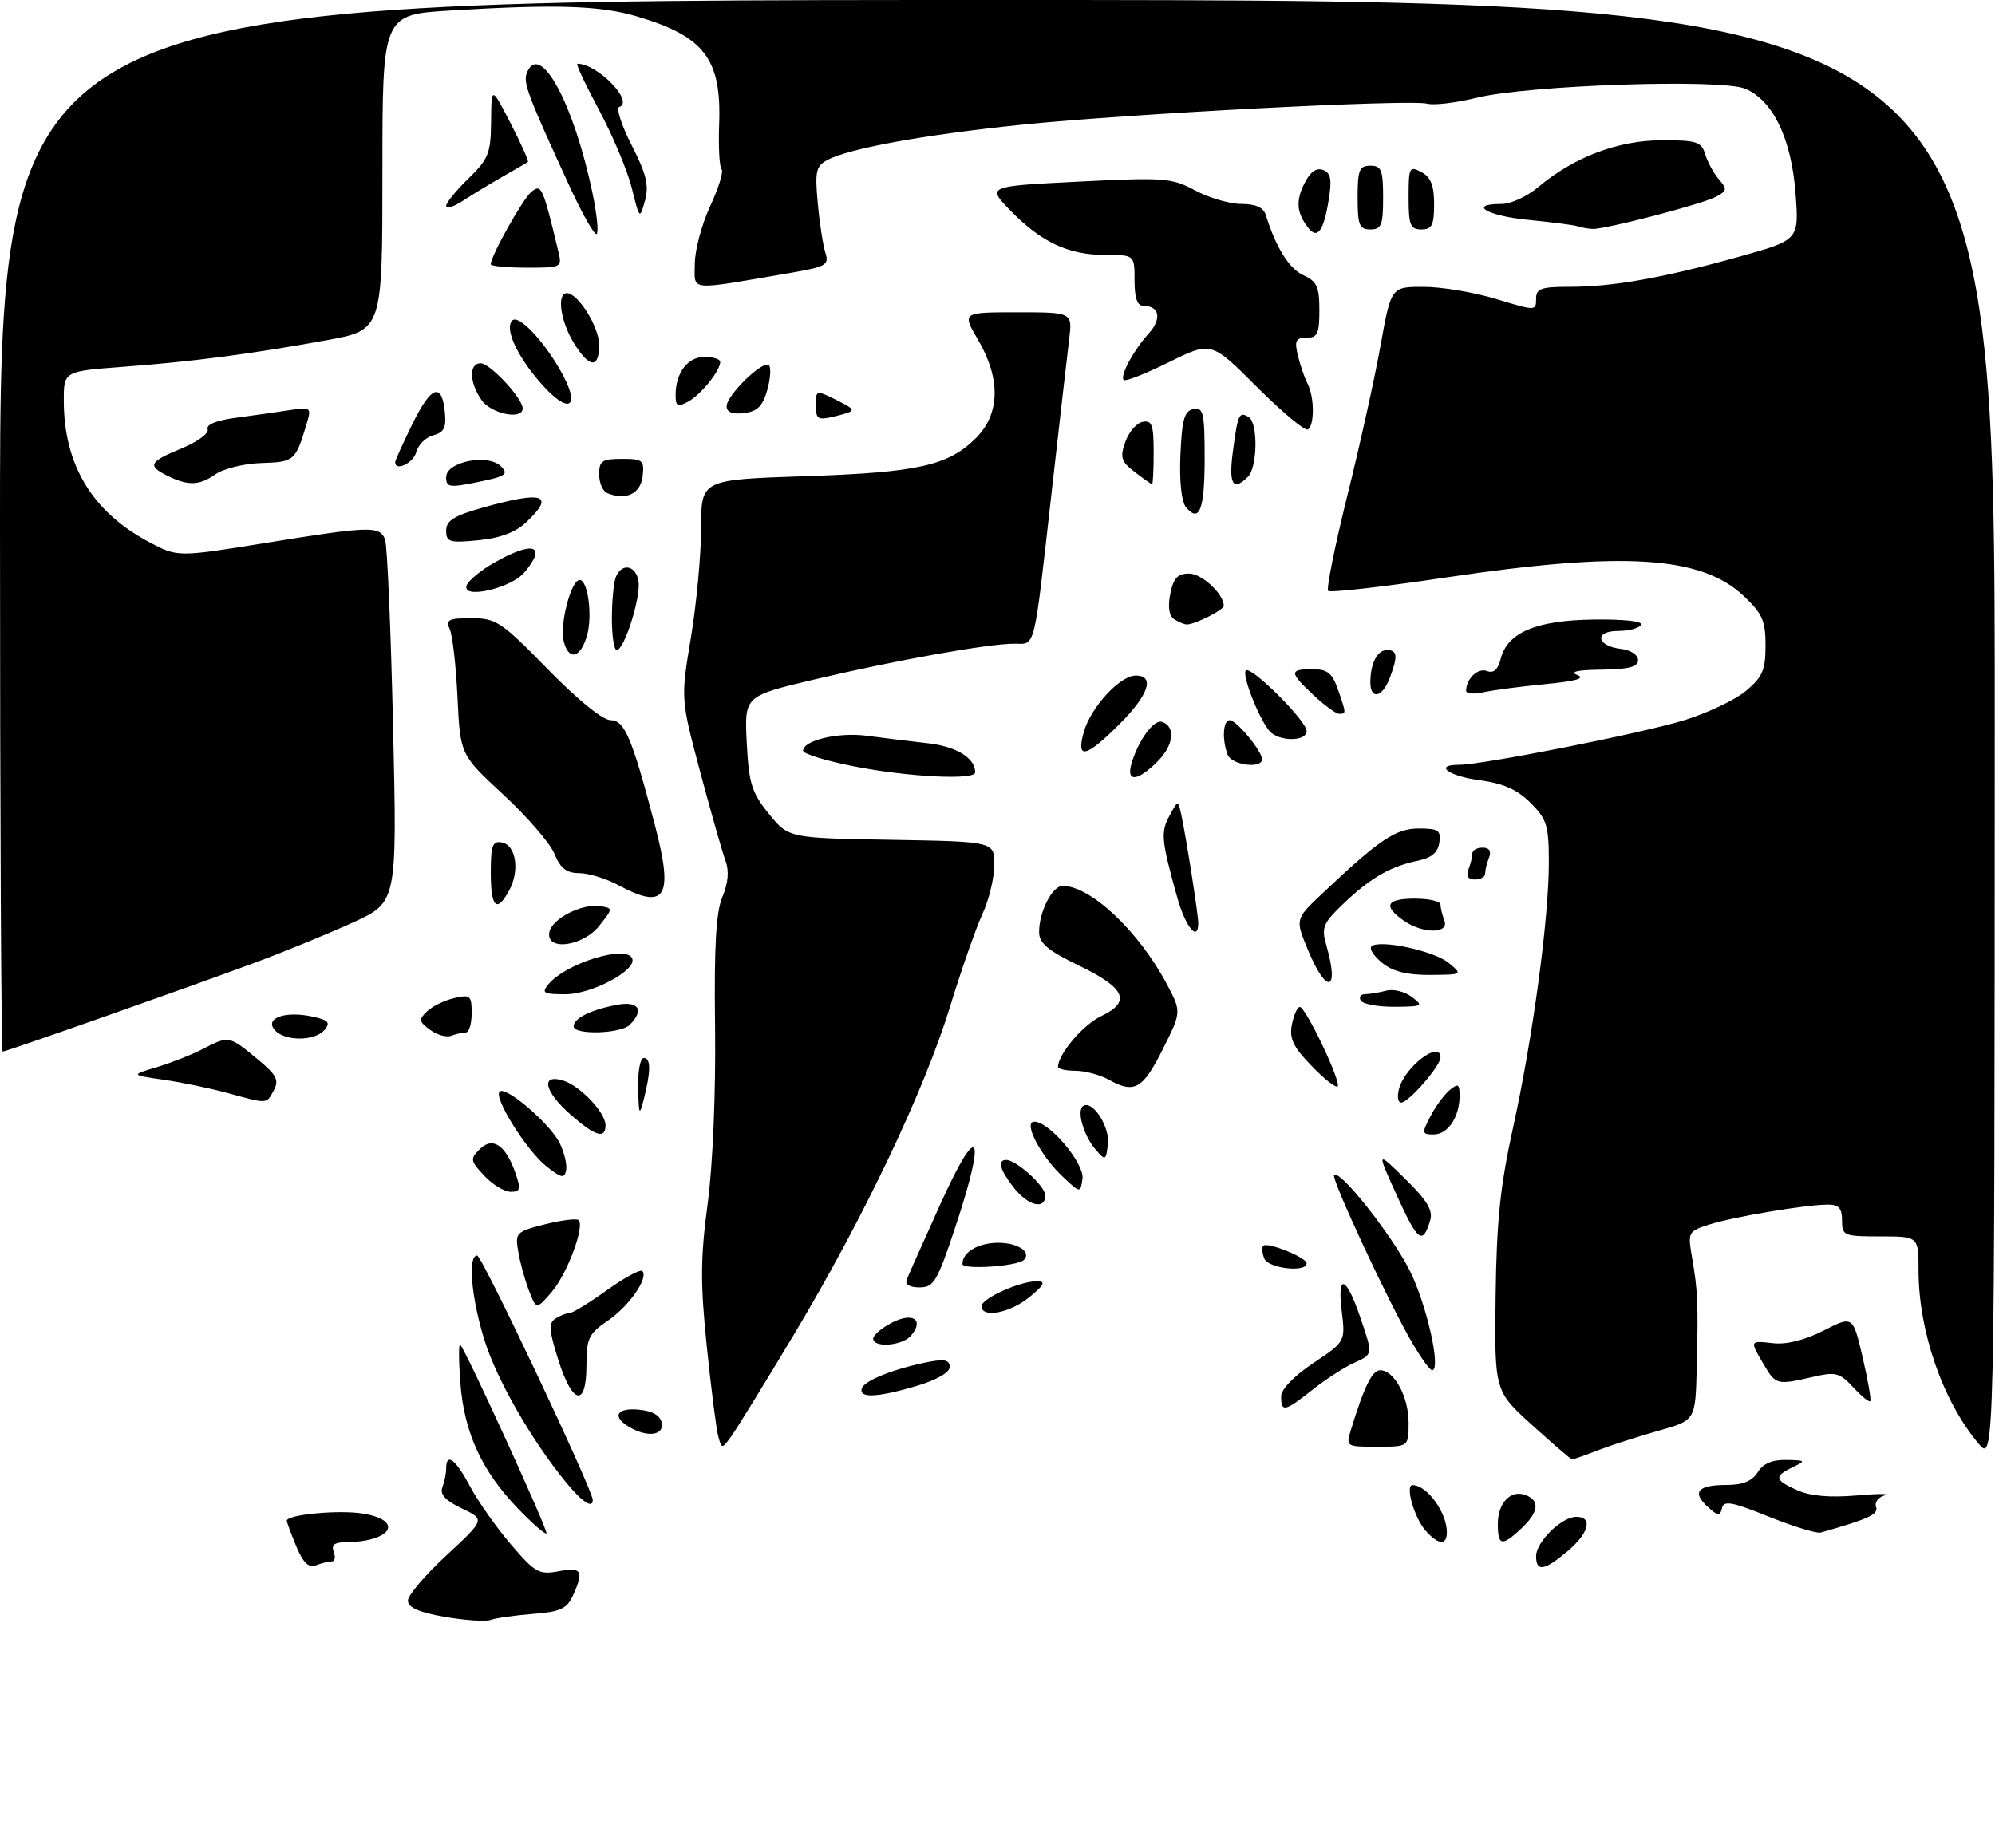<?xml version="1.0" encoding="UTF-8" standalone="no"?>
<!DOCTYPE svg PUBLIC "-//W3C//DTD SVG 1.1//EN" "http://www.w3.org/Graphics/SVG/1.1/DTD/svg11.dtd" >
<svg xmlns="http://www.w3.org/2000/svg" xmlns:xlink="http://www.w3.org/1999/xlink" version="1.1" viewBox="0 0 313 290">
 <g >
 <path fill="currentColor"
d=" M 69.75 253.69 C 65.71 252.98 64.00 252.22 64.00 251.15 C 64.00 250.31 66.72 247.11 70.06 244.03 C 76.11 238.42 76.11 238.42 72.46 236.68 C 69.90 235.46 68.99 234.48 69.40 233.39 C 69.73 232.53 70.00 231.20 70.00 230.42 C 70.00 227.83 71.47 228.94 73.76 233.25 C 75.01 235.59 77.88 239.67 80.16 242.33 C 83.96 246.77 84.57 247.12 87.65 246.54 C 91.29 245.86 91.65 246.48 89.88 250.37 C 88.94 252.42 87.91 252.90 83.63 253.23 C 80.81 253.45 77.83 253.87 77.00 254.17 C 76.17 254.46 72.91 254.24 69.75 253.69 Z  M 46.49 242.64 C 45.67 240.67 45.00 238.86 45.00 238.62 C 45.00 237.64 53.25 236.87 57.00 237.50 C 63.52 238.60 61.39 241.94 54.14 241.99 C 52.46 242.00 51.95 242.43 52.36 243.50 C 52.68 244.32 52.54 245.00 52.05 245.00 C 51.56 245.00 50.45 245.27 49.58 245.61 C 48.43 246.05 47.57 245.22 46.49 242.64 Z  M 241.00 244.17 C 241.00 241.93 245.02 238.00 247.31 238.00 C 249.96 238.00 249.30 240.57 245.92 243.41 C 242.29 246.47 241.00 246.67 241.00 244.17 Z  M 223.73 240.25 C 221.89 238.21 220.39 232.99 221.64 233.02 C 223.91 233.06 227.00 237.33 227.00 240.43 C 227.00 242.49 225.69 242.42 223.73 240.25 Z  M 235.00 239.12 C 235.00 235.79 237.03 233.69 239.37 234.59 C 241.64 235.46 241.40 237.27 238.69 239.83 C 235.63 242.69 235.00 242.57 235.00 239.12 Z  M 81.29 236.73 C 75.60 230.84 72.83 224.80 72.23 217.03 C 71.96 213.44 71.95 210.72 72.21 211.00 C 73.17 212.01 86.07 240.26 85.73 240.60 C 85.53 240.80 83.54 239.06 81.29 236.73 Z  M 277.50 237.97 C 271.69 235.63 270.44 235.40 270.16 236.65 C 269.87 237.94 269.56 237.91 267.94 236.44 C 265.40 234.14 266.35 233.00 270.82 233.00 C 273.44 233.00 274.88 232.41 275.77 231.00 C 276.62 229.64 278.05 229.02 280.26 229.07 C 283.32 229.13 283.37 229.20 281.25 230.22 C 278.28 231.65 278.41 232.25 282.03 233.85 C 284.03 234.74 287.15 235.01 291.28 234.65 C 294.70 234.35 296.68 234.35 295.68 234.64 C 294.67 234.93 294.07 235.75 294.34 236.45 C 294.78 237.59 293.10 238.37 285.65 240.47 C 285.02 240.64 281.35 239.52 277.50 237.97 Z  M 88.88 232.68 C 83.45 226.09 77.90 216.42 75.99 210.22 C 73.93 203.55 73.37 197.00 74.86 197.00 C 75.62 197.00 93.00 233.75 93.00 235.36 C 93.00 236.76 91.37 235.70 88.88 232.68 Z  M 240.41 223.63 C 234.47 218.26 234.47 218.26 234.65 203.38 C 234.80 191.63 235.37 186.07 237.38 176.96 C 240.47 162.92 243.00 144.19 243.00 135.37 C 243.00 129.52 242.70 128.55 240.13 125.97 C 238.03 123.88 235.87 122.92 232.13 122.42 C 227.23 121.77 224.89 120.00 228.93 120.00 C 232.64 120.00 257.62 115.05 264.24 113.01 C 267.91 111.88 272.28 109.79 273.95 108.39 C 276.53 106.22 277.00 105.11 277.00 101.28 C 277.00 97.40 276.50 96.26 273.57 93.51 C 266.90 87.21 254.72 86.46 226.72 90.63 C 216.95 92.09 208.69 93.02 208.38 92.71 C 208.07 92.40 209.42 85.70 211.37 77.83 C 213.33 69.95 215.68 59.34 216.59 54.25 C 218.25 45.00 218.25 45.00 223.38 45.01 C 226.19 45.01 231.31 45.87 234.75 46.92 C 240.90 48.79 241.00 48.79 241.00 46.91 C 241.00 45.27 241.75 45.00 246.32 45.00 C 253.06 45.00 261.01 43.59 272.88 40.27 C 282.26 37.65 282.26 37.65 281.71 30.35 C 281.06 21.75 278.15 15.72 273.79 13.91 C 269.97 12.33 239.76 13.35 231.67 15.34 C 228.47 16.13 224.99 16.55 223.94 16.27 C 221.19 15.55 177.07 17.84 160.19 19.58 C 145.02 21.14 133.20 23.29 129.82 25.10 C 128.02 26.06 127.84 26.87 128.30 31.85 C 128.58 34.96 129.12 38.46 129.49 39.63 C 130.12 41.59 129.65 41.85 123.84 42.85 C 107.70 45.61 109.00 45.74 109.01 41.38 C 109.02 39.25 110.10 35.17 111.43 32.33 C 112.75 29.49 113.55 26.89 113.21 26.54 C 112.87 26.20 112.70 23.02 112.83 19.48 C 113.21 9.26 110.51 5.71 99.99 2.59 C 94.18 0.86 87.18 0.64 70.66 1.65 C 60.00 2.30 60.00 2.30 60.00 27.05 C 60.00 51.79 60.00 51.79 51.25 53.38 C 39.34 55.55 30.23 56.74 19.25 57.56 C 10.00 58.26 10.00 58.26 10.01 62.88 C 10.02 72.95 14.47 80.32 23.41 85.06 C 27.86 87.42 27.86 87.42 41.68 85.19 C 58.03 82.54 59.59 82.49 60.41 84.63 C 60.76 85.53 61.32 98.70 61.67 113.91 C 62.31 141.56 62.31 141.56 55.41 144.73 C 51.61 146.47 44.67 149.31 40.00 151.05 C 29.14 155.07 0.98 165.00 0.42 165.00 C 0.19 165.00 0.00 127.88 0.00 82.50 C 0.00 0.00 0.00 0.00 156.50 0.00 C 313.00 0.00 313.00 0.00 312.96 114.75 C 312.93 229.50 312.93 229.50 310.41 226.50 C 304.78 219.80 301.00 208.86 301.00 199.29 C 301.00 194.00 301.00 194.00 295.00 194.00 C 289.27 194.00 289.00 193.89 289.00 191.50 C 289.00 189.57 288.49 189.00 286.75 189.01 C 283.29 189.02 271.89 190.94 268.13 192.15 C 264.85 193.21 264.78 193.33 265.48 197.37 C 266.37 202.52 266.45 204.48 266.20 214.68 C 266.00 222.86 266.00 222.86 260.25 224.48 C 257.09 225.37 252.80 226.75 250.73 227.55 C 248.66 228.35 246.82 229.00 246.65 229.00 C 246.48 229.00 243.67 226.58 240.41 223.63 Z  M 112.70 225.44 C 112.40 224.37 111.59 218.03 110.90 211.35 C 109.87 201.34 109.89 197.39 111.03 188.85 C 111.84 182.70 112.31 171.51 112.19 161.25 C 112.03 148.50 112.33 143.15 113.34 140.73 C 114.26 138.52 114.42 136.66 113.82 135.04 C 113.33 133.72 111.55 127.46 109.86 121.14 C 106.80 109.65 106.80 109.65 108.40 100.03 C 109.28 94.74 110.00 87.00 110.00 82.84 C 110.00 75.26 110.00 75.26 126.25 74.72 C 144.06 74.13 148.77 73.07 153.13 68.72 C 156.91 64.94 157.02 59.42 153.46 53.34 C 150.92 49.00 150.92 49.00 159.59 49.00 C 168.26 49.00 168.26 49.00 167.74 53.25 C 167.45 55.59 166.23 66.28 165.02 77.00 C 162.13 102.60 162.52 101.00 159.11 101.00 C 155.02 101.00 140.25 103.65 127.65 106.64 C 116.79 109.22 116.79 109.22 117.16 116.54 C 117.49 122.93 117.92 124.33 120.62 127.68 C 123.72 131.50 123.72 131.50 139.86 131.77 C 156.00 132.05 156.00 132.05 156.00 135.71 C 156.00 137.72 155.16 141.20 154.13 143.43 C 153.10 145.67 150.81 152.22 149.04 158.00 C 145.01 171.16 135.40 191.32 124.50 209.50 C 119.89 217.20 115.47 224.37 114.68 225.44 C 113.27 227.35 113.25 227.35 112.70 225.44 Z  M 211.98 224.25 C 214.03 217.56 215.29 215.00 216.54 215.00 C 218.74 215.00 221.00 219.17 221.00 223.22 C 221.00 227.00 221.00 227.00 216.07 227.00 C 211.15 227.00 211.14 226.99 211.98 224.25 Z  M 98.75 223.92 C 95.94 222.28 96.73 220.85 100.24 221.19 C 102.38 221.39 103.60 222.10 103.82 223.25 C 104.19 225.23 101.59 225.58 98.75 223.92 Z  M 201.00 219.12 C 201.00 217.98 202.98 215.93 206.05 213.87 C 211.09 210.50 211.09 210.50 210.50 205.66 C 209.77 199.70 211.20 200.20 213.41 206.68 C 215.44 212.66 215.47 212.46 212.31 213.90 C 210.84 214.58 207.96 216.45 205.92 218.06 C 201.57 221.51 201.00 221.63 201.00 219.12 Z  M 290.75 217.67 C 288.62 215.38 287.99 215.22 284.44 216.04 C 278.79 217.35 278.61 217.30 276.72 214.10 C 274.48 210.31 274.47 210.34 278.25 210.76 C 280.29 210.99 283.21 210.25 286.10 208.78 C 290.70 206.43 290.70 206.43 292.23 212.96 C 293.07 216.56 293.61 219.66 293.43 219.86 C 293.26 220.06 292.05 219.08 290.75 217.67 Z  M 87.59 213.37 C 86.12 208.72 86.05 207.58 87.16 206.88 C 87.90 206.41 88.90 206.02 89.38 206.02 C 89.86 206.01 92.50 204.39 95.23 202.43 C 97.96 200.47 100.45 199.12 100.77 199.43 C 101.81 200.48 98.72 204.93 95.35 207.23 C 92.36 209.27 92.01 209.99 92.01 214.25 C 92.00 220.87 89.82 220.43 87.59 213.37 Z  M 135.22 217.83 C 135.64 216.59 140.35 214.73 145.75 213.68 C 148.20 213.21 149.00 213.40 149.00 214.49 C 149.00 215.35 146.94 216.53 143.82 217.46 C 137.63 219.30 134.69 219.42 135.22 217.83 Z  M 221.58 210.72 C 217.89 204.43 208.79 184.88 209.31 184.36 C 210.21 183.46 218.30 193.68 221.16 199.33 C 223.83 204.61 226.16 215.00 224.68 215.00 C 224.35 215.00 222.96 213.08 221.58 210.72 Z  M 137.00 210.03 C 137.00 209.49 138.32 208.37 139.94 207.53 C 143.20 205.84 145.03 207.06 142.96 209.54 C 141.61 211.17 137.00 211.54 137.00 210.03 Z  M 154.00 204.95 C 154.00 203.73 160.11 200.98 162.72 201.04 C 164.11 201.06 163.85 201.61 161.50 203.53 C 158.46 206.03 154.00 206.87 154.00 204.95 Z  M 82.99 202.50 C 82.35 200.85 81.59 198.10 81.31 196.40 C 80.80 193.41 80.96 193.25 85.51 192.10 C 88.12 191.45 90.49 191.15 90.78 191.45 C 91.77 192.44 88.96 199.94 86.54 202.74 C 84.15 205.50 84.15 205.50 82.99 202.50 Z  M 142.27 200.75 C 142.54 200.06 144.95 194.65 147.63 188.73 C 153.54 175.65 154.81 177.68 149.93 192.40 C 147.05 201.10 146.51 202.00 144.27 202.00 C 142.69 202.00 141.96 201.54 142.27 200.75 Z  M 151.00 198.33 C 151.00 196.46 153.48 195.00 156.64 195.00 C 159.69 195.00 161.87 196.46 160.65 197.68 C 159.64 198.70 151.00 199.27 151.00 198.33 Z  M 198.35 197.46 C 198.02 196.61 197.95 195.72 198.19 195.47 C 198.84 194.82 205.00 197.31 205.00 198.22 C 205.00 199.72 198.95 199.03 198.35 197.46 Z  M 219.22 187.72 C 215.95 180.53 215.95 180.53 220.47 184.98 C 223.89 188.33 224.85 189.92 224.39 191.46 C 223.21 195.39 222.47 194.85 219.22 187.72 Z  M 159.07 186.37 C 156.88 183.57 156.44 182.00 157.87 182.00 C 159.46 182.00 164.00 186.13 164.00 187.57 C 164.00 189.87 161.31 189.22 159.07 186.37 Z  M 75.98 184.48 C 73.78 182.14 73.73 181.84 75.26 180.32 C 77.29 178.28 79.33 179.65 80.87 184.06 C 81.75 186.59 81.65 187.00 80.12 187.00 C 79.15 187.00 77.28 185.87 75.98 184.48 Z  M 166.85 184.74 C 163.28 181.43 160.45 176.00 162.28 176.00 C 164.66 176.00 170.20 182.59 169.83 184.99 C 169.50 187.21 169.50 187.21 166.85 184.74 Z  M 85.75 183.02 C 82.65 180.58 77.42 172.24 78.38 171.28 C 79.33 170.33 86.32 176.32 87.82 179.37 C 88.54 180.85 88.99 182.76 88.82 183.62 C 88.55 184.95 88.07 184.85 85.75 183.02 Z  M 171.89 180.37 C 169.98 178.15 168.87 174.20 169.96 173.52 C 171.44 172.61 174.15 176.81 173.82 179.53 C 173.51 182.13 173.44 182.16 171.89 180.37 Z  M 89.53 174.90 C 85.43 171.29 84.77 168.51 88.25 169.51 C 90.94 170.29 95.00 174.53 95.00 176.56 C 95.00 178.78 93.40 178.29 89.53 174.90 Z  M 224.41 175.18 C 225.21 173.62 226.57 171.77 227.43 171.05 C 228.77 169.94 229.00 170.07 229.00 171.94 C 229.00 175.26 227.16 178.00 224.94 178.00 C 223.08 178.00 223.04 177.82 224.41 175.18 Z  M 100.12 170.75 C 100.05 168.14 100.45 166.00 101.00 166.00 C 102.13 166.00 102.13 168.08 101.00 172.50 C 100.32 175.18 100.22 174.99 100.12 170.75 Z  M 35.67 171.49 C 33.01 170.76 28.51 169.83 25.67 169.42 C 20.50 168.67 20.50 168.67 24.58 167.45 C 26.83 166.77 30.07 165.50 31.78 164.61 C 35.88 162.49 35.94 162.50 40.27 166.07 C 43.39 168.64 43.83 169.45 42.96 171.07 C 41.78 173.27 42.08 173.25 35.67 171.49 Z  M 219.52 170.75 C 220.54 167.24 226.00 163.17 226.00 165.92 C 226.00 167.26 221.00 173.00 219.84 173.00 C 219.30 173.00 219.16 172.00 219.52 170.75 Z  M 174.00 169.43 C 172.62 168.66 170.26 168.02 168.75 168.01 C 167.24 168.01 166.00 167.73 166.00 167.40 C 166.00 165.40 169.92 160.79 172.76 159.44 C 177.53 157.18 176.59 155.03 169.27 151.50 C 164.46 149.18 163.04 148.00 163.03 146.30 C 162.99 143.14 165.08 139.00 166.71 139.00 C 171.12 139.00 178.66 146.11 183.07 154.42 C 185.37 158.76 185.37 158.76 182.43 164.63 C 179.31 170.88 177.97 171.65 174.00 169.43 Z  M 205.76 167.23 C 202.87 164.24 202.26 162.95 202.69 160.75 C 202.99 159.24 203.55 158.00 203.93 158.00 C 204.86 158.00 210.49 169.84 209.86 170.47 C 209.59 170.74 207.74 169.28 205.76 167.23 Z  M 43.07 161.58 C 41.52 159.72 44.81 158.58 49.07 159.52 C 51.53 160.06 51.88 160.44 50.93 161.59 C 49.41 163.41 44.58 163.41 43.07 161.58 Z  M 67.47 161.58 C 65.72 160.29 65.67 159.96 67.00 158.69 C 67.83 157.89 69.74 156.96 71.25 156.61 C 73.78 156.01 74.00 156.20 74.00 158.98 C 74.00 160.64 73.59 162.00 73.08 162.00 C 72.58 162.00 71.55 162.23 70.80 162.52 C 70.05 162.81 68.56 162.39 67.47 161.58 Z  M 90.00 161.04 C 90.00 159.78 92.69 158.44 96.75 157.67 C 100.19 157.01 101.14 158.46 98.80 160.80 C 97.37 162.23 90.00 162.42 90.00 161.04 Z  M 213.50 157.00 C 213.16 156.45 213.47 155.99 214.19 155.99 C 214.91 155.98 216.40 155.73 217.50 155.44 C 218.60 155.14 220.40 155.59 221.50 156.42 C 223.38 157.84 223.22 157.94 218.81 157.97 C 216.23 157.99 213.84 157.55 213.50 157.00 Z  M 86.05 154.43 C 88.85 151.06 98.50 148.15 99.21 150.46 C 99.78 152.32 92.81 156.00 88.73 156.00 C 85.24 156.00 84.91 155.81 86.05 154.43 Z  M 205.23 149.11 C 203.20 144.22 203.20 144.22 207.35 140.30 C 216.44 131.70 218.97 130.00 222.60 130.00 C 225.68 130.00 226.10 130.29 225.82 132.21 C 225.60 133.76 224.59 134.61 222.50 135.04 C 218.20 135.92 215.01 137.75 210.85 141.72 C 207.55 144.88 207.29 145.51 208.10 148.35 C 210.18 155.59 208.15 156.13 205.23 149.11 Z  M 216.86 151.09 C 215.56 150.03 214.80 148.87 215.16 148.51 C 216.33 147.34 225.00 149.18 227.29 151.09 C 229.50 152.93 229.49 152.93 224.36 152.97 C 220.75 152.99 218.52 152.43 216.86 151.09 Z  M 86.19 146.26 C 86.60 144.15 91.27 141.75 94.12 142.18 C 96.20 142.50 96.20 142.50 94.03 145.25 C 91.44 148.53 85.61 149.28 86.19 146.26 Z  M 184.68 140.75 C 182.20 131.83 182.08 130.58 183.48 128.00 C 184.84 125.50 184.84 125.50 185.37 128.00 C 186.16 131.76 188.00 143.50 188.00 144.83 C 188.00 147.91 185.98 145.43 184.68 140.75 Z  M 220.22 144.44 C 216.93 142.13 217.51 141.00 222.00 141.00 C 224.20 141.00 226.00 141.41 226.00 141.92 C 226.00 142.42 226.27 143.55 226.61 144.42 C 227.42 146.54 223.24 146.56 220.22 144.44 Z  M 77.00 136.93 C 77.00 132.63 77.27 131.90 78.75 132.19 C 80.95 132.61 81.57 136.56 79.92 139.65 C 77.95 143.33 77.00 142.44 77.00 136.93 Z  M 97.00 138.88 C 95.08 137.85 92.32 137.00 90.87 137.00 C 88.89 137.00 87.93 136.26 86.99 133.97 C 86.30 132.30 82.69 128.12 78.97 124.68 C 72.21 118.42 72.21 118.42 71.78 109.46 C 71.55 104.53 71.00 99.71 70.57 98.75 C 69.89 97.24 70.35 97.00 73.95 97.00 C 77.84 97.00 78.64 97.53 85.94 105.00 C 90.66 109.83 94.57 113.00 95.80 113.00 C 97.99 113.00 99.16 115.77 102.76 129.50 C 105.72 140.83 104.46 142.88 97.00 138.88 Z  M 230.39 136.42 C 230.73 135.55 231.00 134.42 231.00 133.92 C 231.00 133.41 231.72 133.00 232.61 133.00 C 233.66 133.00 234.01 133.54 233.61 134.58 C 233.27 135.45 233.00 136.58 233.00 137.08 C 233.00 137.59 232.28 138.00 231.39 138.00 C 230.34 138.00 229.99 137.46 230.39 136.42 Z  M 133.75 120.20 C 129.49 119.35 126.00 118.27 126.00 117.80 C 126.00 116.16 131.55 114.85 136.00 115.45 C 138.47 115.78 142.75 116.30 145.50 116.61 C 150.03 117.11 153.00 118.92 153.00 121.19 C 153.00 122.46 142.28 121.91 133.75 120.20 Z  M 177.54 119.75 C 178.62 116.12 181.03 112.84 182.31 113.27 C 184.49 114.00 184.16 116.93 181.61 119.48 C 178.44 122.65 176.64 122.77 177.54 119.75 Z  M 192.61 118.42 C 191.70 116.04 191.88 113.00 192.93 113.00 C 194.00 113.00 198.00 117.84 198.00 119.13 C 198.00 120.68 193.23 120.05 192.61 118.42 Z  M 170.05 114.83 C 171.16 110.94 175.72 106.00 178.19 106.00 C 181.24 106.00 180.22 109.04 175.63 113.63 C 170.35 118.91 168.78 119.25 170.05 114.83 Z  M 199.14 114.67 C 197.45 112.63 194.81 105.85 195.46 105.20 C 196.26 104.40 205.00 113.11 205.00 114.71 C 205.00 116.40 200.56 116.38 199.14 114.67 Z  M 206.11 109.10 C 202.27 105.51 202.24 105.00 205.90 105.00 C 208.26 105.00 209.01 105.59 209.90 108.15 C 211.23 111.95 211.23 112.00 210.11 112.00 C 209.61 112.00 207.81 110.69 206.11 109.10 Z  M 215.00 107.08 C 215.00 104.10 216.08 102.00 217.61 102.00 C 219.25 102.00 219.34 102.96 218.02 106.43 C 216.88 109.44 215.00 109.84 215.00 107.08 Z  M 230.02 108.37 C 230.05 106.46 231.88 104.74 233.31 105.29 C 234.33 105.68 235.02 105.07 235.44 103.40 C 236.48 99.24 241.00 97.33 250.03 97.21 C 254.86 97.15 257.82 97.48 257.47 98.05 C 257.15 98.57 255.52 99.00 253.86 99.00 C 250.08 99.00 250.47 101.36 254.33 101.82 C 255.83 101.99 257.00 102.76 257.00 103.57 C 257.00 104.64 255.54 105.02 251.25 105.07 C 247.48 105.12 246.18 105.40 247.46 105.91 C 248.81 106.44 247.25 106.88 242.46 107.34 C 238.63 107.71 234.26 108.28 232.75 108.62 C 231.24 108.96 230.01 108.84 230.02 108.37 Z  M 88.44 100.62 C 87.78 97.97 89.59 91.00 90.95 91.00 C 92.21 91.00 92.97 96.46 92.14 99.55 C 91.16 103.24 89.24 103.80 88.44 100.62 Z  M 96.00 97.08 C 96.00 94.38 96.27 91.45 96.61 90.58 C 97.51 88.24 99.81 88.67 100.18 91.25 C 100.55 93.78 97.93 102.00 96.76 102.00 C 96.34 102.00 96.00 99.79 96.00 97.08 Z  M 184.24 97.17 C 183.41 96.64 183.20 95.27 183.61 93.18 C 184.11 90.70 184.76 90.00 186.57 90.00 C 188.57 90.00 192.00 93.20 192.00 95.06 C 192.00 95.71 187.43 98.01 186.20 97.98 C 185.82 97.98 184.93 97.61 184.24 97.17 Z  M 73.20 91.89 C 73.45 91.12 75.42 89.49 77.58 88.27 C 83.68 84.79 85.90 85.54 82.25 89.84 C 80.13 92.33 72.48 94.06 73.20 91.89 Z  M 70.00 83.26 C 70.00 81.68 71.22 80.92 75.82 79.63 C 85.29 76.97 87.16 77.62 82.53 81.97 C 80.86 83.54 78.44 84.44 75.03 84.77 C 70.51 85.21 70.00 85.05 70.00 83.26 Z  M 186.07 79.58 C 185.36 78.73 185.02 75.50 185.20 71.35 C 185.44 65.78 185.82 64.46 187.25 64.19 C 188.80 63.89 189.00 64.77 189.00 71.87 C 189.00 79.97 188.18 82.13 186.07 79.58 Z  M 95.25 77.36 C 94.56 77.07 94.00 75.75 94.00 74.42 C 94.00 72.31 94.46 72.00 97.57 72.00 C 100.87 72.00 101.11 72.20 100.82 74.75 C 100.50 77.49 98.17 78.58 95.25 77.36 Z  M 70.00 74.87 C 70.00 72.43 76.57 71.14 78.60 73.17 C 79.84 74.41 79.36 74.74 75.01 75.63 C 70.49 76.55 70.00 76.48 70.00 74.87 Z  M 26.25 74.64 C 23.07 73.07 23.40 72.45 28.51 70.35 C 30.98 69.33 32.82 67.98 32.58 67.35 C 32.31 66.64 33.91 65.97 36.82 65.58 C 39.39 65.23 43.17 64.70 45.20 64.39 C 48.88 63.84 48.90 63.86 48.06 66.67 C 46.36 72.32 46.16 72.49 41.05 72.65 C 38.34 72.73 35.10 73.52 33.84 74.40 C 31.27 76.20 29.52 76.26 26.25 74.64 Z  M 178.03 74.06 C 175.89 72.41 175.69 71.78 176.55 69.34 C 177.10 67.79 178.32 66.37 179.27 66.19 C 180.73 65.91 181.00 66.66 181.00 70.93 C 181.00 73.72 180.89 75.99 180.75 75.98 C 180.61 75.97 179.39 75.10 178.03 74.06 Z  M 193.44 70.77 C 194.21 64.94 194.41 64.52 195.93 65.46 C 197.39 66.36 197.29 73.31 195.80 74.80 C 193.43 77.17 192.74 76.00 193.44 70.77 Z  M 62.00 72.52 C 62.00 72.26 63.22 69.55 64.71 66.51 C 67.66 60.51 69.33 59.91 69.80 64.70 C 70.04 67.10 69.66 67.86 67.98 68.30 C 66.81 68.60 65.61 69.78 65.31 70.93 C 64.86 72.66 62.00 74.03 62.00 72.52 Z  M 197.20 60.72 C 190.04 53.55 190.04 53.55 183.40 56.83 C 179.75 58.63 176.56 59.89 176.30 59.63 C 175.66 59.00 177.84 54.96 180.23 52.32 C 182.29 50.06 181.92 48.00 179.44 48.00 C 178.43 48.00 178.00 46.82 178.00 44.00 C 178.00 40.00 178.00 40.00 173.40 40.00 C 167.64 40.00 163.40 38.02 158.57 33.08 C 154.81 29.22 154.81 29.22 169.20 28.50 C 182.69 27.82 183.84 27.91 187.53 29.89 C 189.70 31.05 192.95 32.00 194.77 32.00 C 197.03 32.00 198.23 32.55 198.60 33.75 C 200.18 38.84 202.25 42.16 204.49 43.18 C 206.61 44.14 207.00 45.00 207.00 48.66 C 207.00 52.35 206.70 53.00 204.98 53.00 C 203.29 53.00 203.07 53.44 203.62 55.75 C 203.98 57.26 204.66 59.26 205.14 60.18 C 206.23 62.32 206.26 66.72 205.19 67.39 C 204.74 67.66 201.15 64.66 197.20 60.72 Z  M 128.00 63.60 C 128.00 61.20 128.06 61.19 131.06 62.68 C 134.53 64.41 134.52 64.47 130.75 65.38 C 128.32 65.96 128.00 65.75 128.00 63.60 Z  M 75.56 62.78 C 73.62 60.01 73.54 57.00 75.41 57.00 C 76.89 57.00 82.00 62.49 82.00 64.08 C 82.00 65.94 77.08 64.95 75.56 62.78 Z  M 114.00 63.75 C 114.00 62.01 119.75 56.42 120.64 57.31 C 121.00 57.67 120.88 59.44 120.37 61.23 C 119.65 63.75 118.82 64.57 116.72 64.82 C 114.92 65.03 114.00 64.67 114.00 63.75 Z  M 84.60 59.84 C 80.99 55.63 79.16 51.50 80.37 50.29 C 81.32 49.34 84.94 53.04 87.74 57.81 C 91.40 64.07 89.35 65.39 84.60 59.84 Z  M 106.00 61.97 C 106.00 58.49 107.89 56.00 110.54 56.00 C 111.89 56.00 113.00 56.35 113.00 56.78 C 113.00 58.18 109.94 61.96 107.95 63.03 C 106.30 63.91 106.00 63.74 106.00 61.97 Z  M 89.99 53.75 C 87.92 50.36 87.33 46.00 88.93 46.00 C 90.70 46.00 94.00 51.29 94.00 54.13 C 94.00 57.91 92.44 57.76 89.99 53.75 Z  M 77.00 41.47 C 77.00 40.16 81.99 31.25 83.36 30.11 C 84.94 28.81 85.14 29.25 87.55 39.25 C 88.22 42.00 88.22 42.00 82.61 42.00 C 79.52 42.00 77.00 41.76 77.00 41.47 Z  M 89.43 29.38 C 82.89 15.18 82.06 13.01 82.64 11.49 C 84.64 6.28 90.02 16.13 92.99 30.45 C 93.64 33.59 93.93 36.41 93.62 36.71 C 93.32 37.02 91.43 33.72 89.43 29.38 Z  M 205.29 35.79 C 203.43 33.45 203.26 31.53 204.65 28.78 C 205.56 26.97 206.53 26.27 207.57 26.67 C 208.80 27.14 208.99 28.15 208.46 31.38 C 207.68 36.23 206.71 37.58 205.29 35.79 Z  M 213.00 31.00 C 213.00 26.67 213.27 26.00 215.00 26.00 C 216.73 26.00 217.00 26.67 217.00 31.00 C 217.00 35.33 216.73 36.00 215.00 36.00 C 213.27 36.00 213.00 35.33 213.00 31.00 Z  M 221.00 30.96 C 221.00 26.24 221.12 26.00 223.00 27.00 C 224.48 27.79 225.00 29.09 225.00 32.04 C 225.00 35.33 224.66 36.00 223.00 36.00 C 221.26 36.00 221.00 35.33 221.00 30.96 Z  M 247.50 35.50 C 246.95 35.31 243.46 34.86 239.75 34.50 C 233.29 33.87 230.18 32.00 235.61 32.00 C 237.04 32.00 239.63 30.81 241.36 29.34 C 246.89 24.67 253.88 22.02 260.68 22.01 C 266.23 22.00 266.94 22.23 267.55 24.25 C 267.93 25.49 268.90 27.25 269.70 28.17 C 271.00 29.65 270.95 29.95 269.28 30.85 C 267.05 32.04 251.75 36.03 249.83 35.92 C 249.10 35.88 248.05 35.69 247.50 35.50 Z  M 99.12 29.49 C 98.43 26.75 96.12 21.24 93.98 17.25 C 91.84 13.26 90.31 10.00 90.59 10.00 C 93.76 10.00 99.55 15.98 97.16 16.78 C 96.63 16.96 97.51 19.67 99.11 22.80 C 101.43 27.35 101.85 29.10 101.19 31.49 C 100.37 34.45 100.34 34.42 99.12 29.49 Z  M 70.00 32.31 C 70.00 31.81 71.58 29.87 73.50 28.00 C 76.65 24.94 77.00 24.06 77.05 19.05 C 77.10 13.50 77.10 13.50 80.11 19.35 C 81.77 22.57 82.99 25.30 82.82 25.42 C 82.64 25.54 80.89 26.56 78.91 27.69 C 76.94 28.82 74.13 30.52 72.66 31.48 C 71.20 32.44 70.00 32.82 70.00 32.31 Z "/>
</g>
</svg>